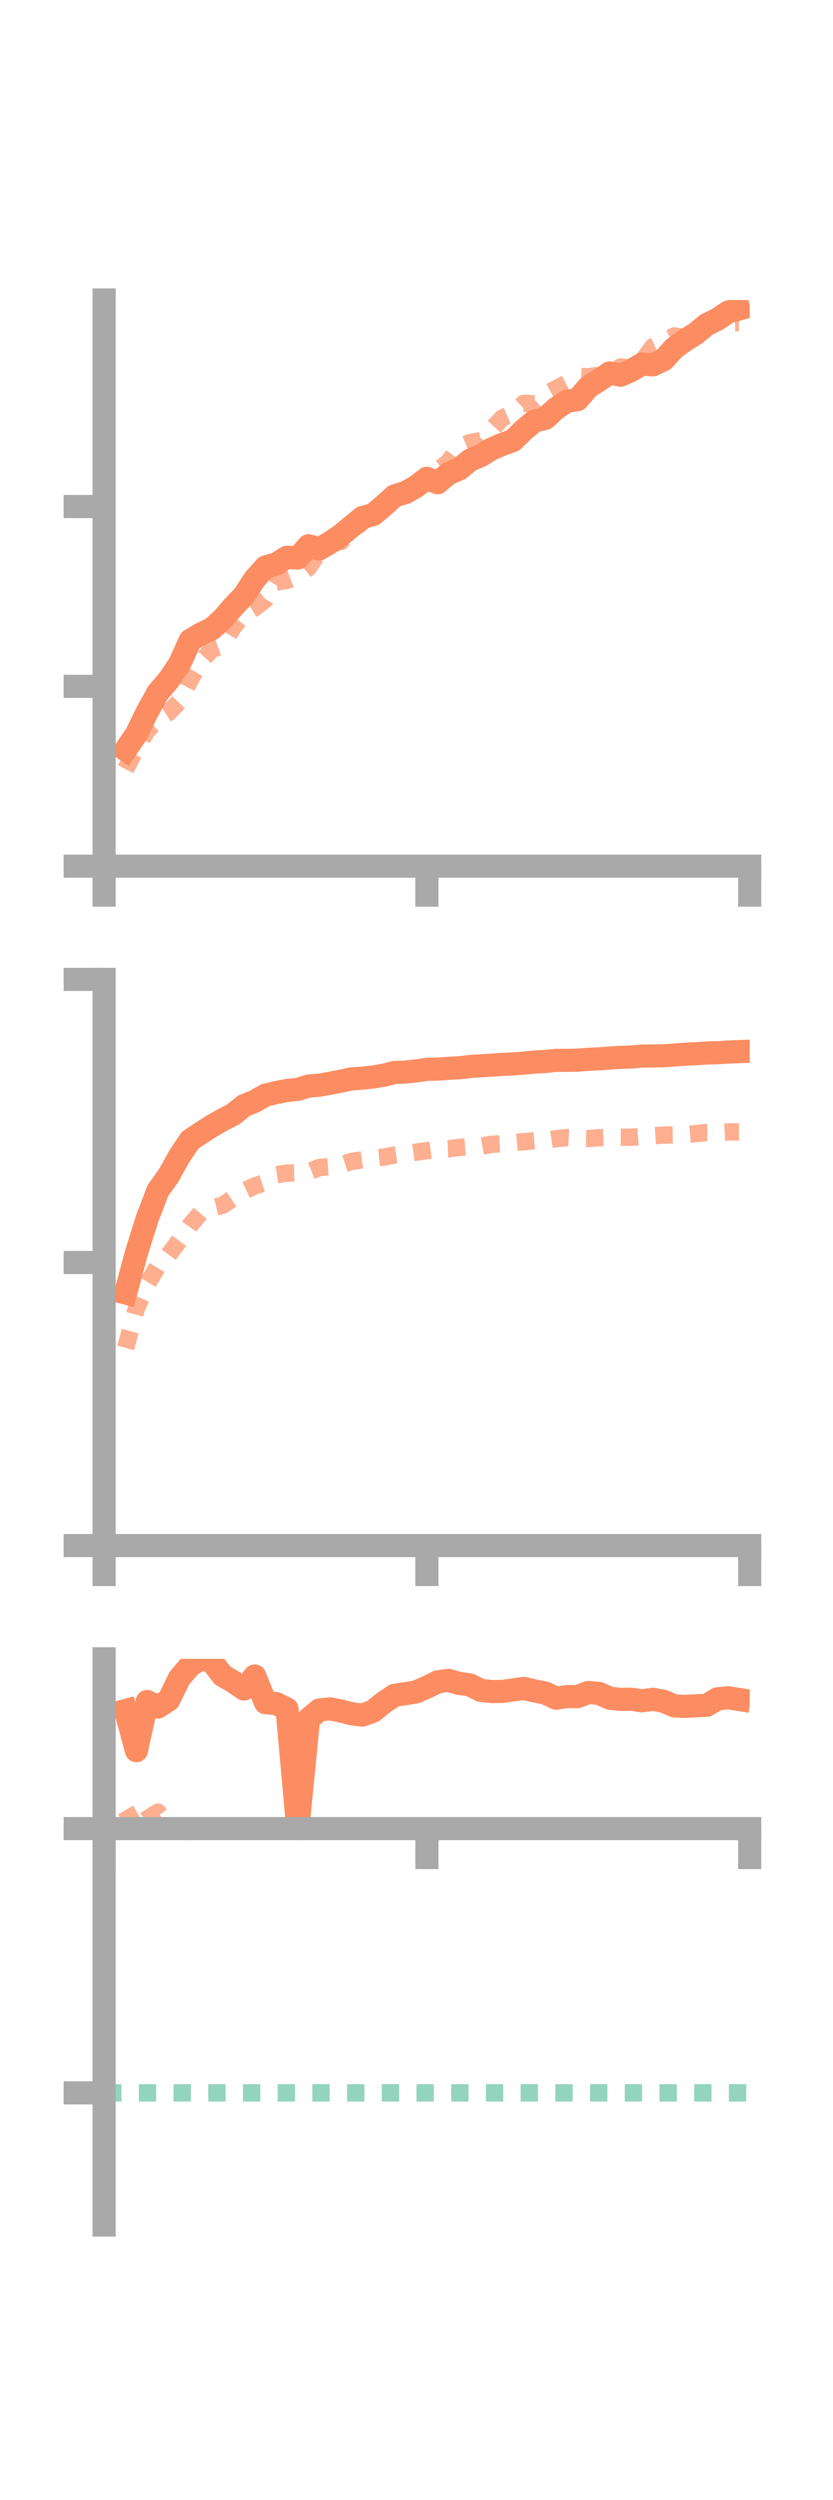 <?xml version="1.0" encoding="utf-8" standalone="no"?>
<!DOCTYPE svg PUBLIC "-//W3C//DTD SVG 1.1//EN"
  "http://www.w3.org/Graphics/SVG/1.1/DTD/svg11.dtd">
<!-- Created with matplotlib (https://matplotlib.org/) -->
<svg height="216pt" version="1.1" viewBox="0 0 72 216" width="72pt" xmlns="http://www.w3.org/2000/svg" xmlns:xlink="http://www.w3.org/1999/xlink">
 <defs>
  <style type="text/css">*{stroke-linecap:butt;stroke-linejoin:round;}</style>
 </defs>
 <g id="figure_1">
  <g id="patch_1">
   <path d="M 0 216 
L 72 216 
L 72 0 
L 0 0 
z
" style="fill:none;"/>
  </g>
  <g id="axes_1">
   <g id="patch_2">
    <path d="M 9 74.838 
L 64.8 74.838 
L 64.8 25.92 
L 9 25.92 
z
" style="fill:none;"/>
   </g>
   <g id="matplotlib.axis_1">
    <g id="xtick_1">
     <g id="line2d_1">
      <defs>
       <path d="M 0 0 
L 0 3.5 
" id="mfb175ca6ba" style="stroke:#a9a9a9;stroke-width:2;"/>
      </defs>
      <g>
       <use style="fill:#a9a9a9;stroke:#a9a9a9;stroke-width:2;" x="9" xlink:href="#mfb175ca6ba" y="74.838"/>
      </g>
     </g>
    </g>
    <g id="xtick_2">
     <g id="line2d_2">
      <g>
       <use style="fill:#a9a9a9;stroke:#a9a9a9;stroke-width:2;" x="36.9" xlink:href="#mfb175ca6ba" y="74.838"/>
      </g>
     </g>
    </g>
    <g id="xtick_3">
     <g id="line2d_3">
      <g>
       <use style="fill:#a9a9a9;stroke:#a9a9a9;stroke-width:2;" x="64.8" xlink:href="#mfb175ca6ba" y="74.838"/>
      </g>
     </g>
    </g>
   </g>
   <g id="matplotlib.axis_2">
    <g id="ytick_1">
     <g id="line2d_4">
      <defs>
       <path d="M 0 0 
L -3.5 0 
" id="m339c8483f4" style="stroke:#a9a9a9;stroke-width:2;"/>
      </defs>
      <g>
       <use style="fill:#a9a9a9;stroke:#a9a9a9;stroke-width:2;" x="9" xlink:href="#m339c8483f4" y="74.838"/>
      </g>
     </g>
    </g>
    <g id="ytick_2">
     <g id="line2d_5">
      <g>
       <use style="fill:#a9a9a9;stroke:#a9a9a9;stroke-width:2;" x="9" xlink:href="#m339c8483f4" y="59.301"/>
      </g>
     </g>
    </g>
    <g id="ytick_3">
     <g id="line2d_6">
      <g>
       <use style="fill:#a9a9a9;stroke:#a9a9a9;stroke-width:2;" x="9" xlink:href="#m339c8483f4" y="43.764"/>
      </g>
     </g>
    </g>
   </g>
   <g id="line2d_7">
    <path clip-path="url(#p9aabaa85ed)" d="M 10.86 64.791 
L 11.79 63.422 
L 12.72 61.508 
L 13.65 59.842 
L 14.58 58.749 
L 15.51 57.376 
L 16.44 55.328 
L 17.37 54.768 
L 18.3 54.336 
L 19.23 53.504 
L 20.16 52.427 
L 21.09 51.457 
L 22.02 50.026 
L 22.95 48.986 
L 23.88 48.721 
L 24.81 48.145 
L 25.74 48.218 
L 26.67 47.151 
L 27.6 47.425 
L 28.53 46.877 
L 29.46 46.252 
L 30.39 45.48 
L 31.32 44.717 
L 32.25 44.46 
L 33.18 43.679 
L 34.11 42.842 
L 35.04 42.56 
L 35.97 42.033 
L 36.9 41.329 
L 37.83 41.71 
L 38.76 40.923 
L 39.69 40.528 
L 40.62 39.765 
L 41.55 39.372 
L 42.48 38.796 
L 43.41 38.398 
L 44.34 38.062 
L 45.27 37.147 
L 46.2 36.379 
L 47.13 36.15 
L 48.06 35.295 
L 48.99 34.671 
L 49.92 34.529 
L 50.85 33.441 
L 51.78 32.854 
L 52.71 32.221 
L 53.64 32.421 
L 54.57 32.007 
L 55.5 31.457 
L 56.43 31.524 
L 57.36 31.085 
L 58.29 30.06 
L 59.22 29.396 
L 60.15 28.811 
L 61.08 28.046 
L 62.01 27.584 
L 62.94 26.962 
L 63.87 26.697 
" style="fill:none;stroke:#fc8d62;stroke-linecap:square;stroke-width:2;"/>
   </g>
   <g id="line2d_8">
    <path clip-path="url(#p9aabaa85ed)" d="M 10.86 66.46 
L 11.79 64.659 
L 12.72 63.127 
L 13.65 62.168 
L 14.58 61.564 
L 15.51 60.594 
L 16.44 58.744 
L 17.37 57.146 
L 18.3 56.117 
L 19.23 55.78 
L 20.16 54.193 
L 21.09 53.055 
L 22.02 52.511 
L 22.95 51.795 
L 23.88 50.292 
L 24.81 50.142 
L 25.74 49.788 
L 26.67 49.037 
L 27.6 47.663 
L 28.53 46.943 
L 29.46 46.795 
L 30.39 45.916 
L 31.32 45.094 
L 32.25 44.423 
L 33.18 43.692 
L 34.11 42.934 
L 35.04 42.254 
L 35.97 41.828 
L 36.9 41.475 
L 37.83 40.654 
L 38.76 39.92 
L 39.69 38.621 
L 40.62 38.24 
L 41.55 38.066 
L 42.48 37.124 
L 43.41 36.118 
L 44.34 35.719 
L 45.27 34.848 
L 46.2 34.896 
L 47.13 34.08 
L 48.06 33.577 
L 48.99 33.094 
L 49.92 32.508 
L 50.85 32.553 
L 51.78 32.422 
L 52.71 32.461 
L 53.64 31.701 
L 54.57 31.843 
L 55.5 31.219 
L 56.43 29.953 
L 57.36 29.517 
L 58.29 29.018 
L 59.22 29.19 
L 60.15 28.756 
L 61.08 28.191 
L 62.01 27.803 
L 62.94 27.888 
L 63.87 27.881 
" style="fill:none;stroke:#fc8d62;stroke-dasharray:1.5,1.5;stroke-dashoffset:0;stroke-opacity:0.7;stroke-width:1.5;"/>
   </g>
   <g id="patch_3">
    <path d="M 9 74.838 
L 9 25.92 
" style="fill:none;stroke:#a9a9a9;stroke-linecap:square;stroke-linejoin:miter;stroke-width:2;"/>
   </g>
   <g id="patch_4">
    <path d="M 64.8 74.838 
L 64.8 25.92 
" style="fill:none;"/>
   </g>
   <g id="patch_5">
    <path d="M 9 74.838 
L 64.8 74.838 
" style="fill:none;stroke:#a9a9a9;stroke-linecap:square;stroke-linejoin:miter;stroke-width:2;"/>
   </g>
   <g id="patch_6">
    <path d="M 9 25.92 
L 64.8 25.92 
" style="fill:none;"/>
   </g>
  </g>
  <g id="axes_2">
   <g id="patch_7">
    <path d="M 9 133.539 
L 64.8 133.539 
L 64.8 84.621 
L 9 84.621 
z
" style="fill:none;"/>
   </g>
   <g id="matplotlib.axis_3">
    <g id="xtick_4">
     <g id="line2d_9">
      <g>
       <use style="fill:#a9a9a9;stroke:#a9a9a9;stroke-width:2;" x="9" xlink:href="#mfb175ca6ba" y="133.539"/>
      </g>
     </g>
    </g>
    <g id="xtick_5">
     <g id="line2d_10">
      <g>
       <use style="fill:#a9a9a9;stroke:#a9a9a9;stroke-width:2;" x="36.9" xlink:href="#mfb175ca6ba" y="133.539"/>
      </g>
     </g>
    </g>
    <g id="xtick_6">
     <g id="line2d_11">
      <g>
       <use style="fill:#a9a9a9;stroke:#a9a9a9;stroke-width:2;" x="64.8" xlink:href="#mfb175ca6ba" y="133.539"/>
      </g>
     </g>
    </g>
   </g>
   <g id="matplotlib.axis_4">
    <g id="ytick_4">
     <g id="line2d_12">
      <g>
       <use style="fill:#a9a9a9;stroke:#a9a9a9;stroke-width:2;" x="9" xlink:href="#m339c8483f4" y="133.539"/>
      </g>
     </g>
    </g>
    <g id="ytick_5">
     <g id="line2d_13">
      <g>
       <use style="fill:#a9a9a9;stroke:#a9a9a9;stroke-width:2;" x="9" xlink:href="#m339c8483f4" y="109.08"/>
      </g>
     </g>
    </g>
    <g id="ytick_6">
     <g id="line2d_14">
      <g>
       <use style="fill:#a9a9a9;stroke:#a9a9a9;stroke-width:2;" x="9" xlink:href="#m339c8483f4" y="84.621"/>
      </g>
     </g>
    </g>
   </g>
   <g id="line2d_15">
    <path clip-path="url(#p11a4c81fb9)" d="M 10.86 111.717 
L 11.79 108.262 
L 12.72 105.286 
L 13.65 102.866 
L 14.58 101.56 
L 15.51 99.887 
L 16.44 98.507 
L 17.37 97.887 
L 18.3 97.295 
L 19.23 96.761 
L 20.16 96.283 
L 21.09 95.529 
L 22.02 95.151 
L 22.95 94.617 
L 23.88 94.4 
L 24.81 94.216 
L 25.74 94.124 
L 26.67 93.834 
L 27.6 93.762 
L 28.53 93.591 
L 29.46 93.414 
L 30.39 93.214 
L 31.32 93.15 
L 32.25 93.054 
L 33.18 92.897 
L 34.11 92.66 
L 35.04 92.628 
L 35.97 92.524 
L 36.9 92.39 
L 37.83 92.372 
L 38.76 92.303 
L 39.69 92.258 
L 40.62 92.143 
L 41.55 92.087 
L 42.48 92.029 
L 43.41 91.965 
L 44.34 91.924 
L 45.27 91.855 
L 46.2 91.761 
L 47.13 91.711 
L 48.06 91.617 
L 48.99 91.614 
L 49.92 91.598 
L 50.85 91.525 
L 51.78 91.483 
L 52.71 91.413 
L 53.64 91.357 
L 54.57 91.325 
L 55.5 91.243 
L 56.43 91.238 
L 57.36 91.22 
L 58.29 91.153 
L 59.22 91.083 
L 60.15 91.041 
L 61.08 90.98 
L 62.01 90.956 
L 62.94 90.896 
L 63.87 90.86 
" style="fill:none;stroke:#fc8d62;stroke-linecap:square;stroke-width:2;"/>
   </g>
   <g id="line2d_16">
    <path clip-path="url(#p11a4c81fb9)" d="M 10.86 116.454 
L 11.79 113.043 
L 12.72 110.943 
L 13.65 109.4 
L 14.58 108.415 
L 15.51 107.167 
L 16.44 105.853 
L 17.37 104.754 
L 18.3 104.361 
L 19.23 104.143 
L 20.16 103.523 
L 21.09 102.898 
L 22.02 102.462 
L 22.95 102.161 
L 23.88 101.502 
L 24.81 101.36 
L 25.74 101.332 
L 26.67 101.243 
L 27.6 100.875 
L 28.53 100.801 
L 29.46 100.655 
L 30.39 100.345 
L 31.32 100.207 
L 32.25 100.057 
L 33.18 99.969 
L 34.11 99.793 
L 35.04 99.667 
L 35.97 99.545 
L 36.9 99.421 
L 37.83 99.294 
L 38.76 99.257 
L 39.69 99.136 
L 40.62 99.067 
L 41.55 99.041 
L 42.48 98.869 
L 43.41 98.818 
L 44.34 98.725 
L 45.27 98.647 
L 46.2 98.56 
L 47.13 98.532 
L 48.06 98.387 
L 48.99 98.292 
L 49.92 98.341 
L 50.85 98.368 
L 51.78 98.3 
L 52.71 98.269 
L 53.64 98.256 
L 54.57 98.258 
L 55.5 98.195 
L 56.43 98.138 
L 57.36 98.073 
L 58.29 98.055 
L 59.22 98.019 
L 60.15 97.946 
L 61.08 97.848 
L 62.01 97.853 
L 62.94 97.799 
L 63.87 97.799 
" style="fill:none;stroke:#fc8d62;stroke-dasharray:1.5,1.5;stroke-dashoffset:0;stroke-opacity:0.7;stroke-width:1.5;"/>
   </g>
   <g id="patch_8">
    <path d="M 9 133.539 
L 9 84.621 
" style="fill:none;stroke:#a9a9a9;stroke-linecap:square;stroke-linejoin:miter;stroke-width:2;"/>
   </g>
   <g id="patch_9">
    <path d="M 64.8 133.539 
L 64.8 84.621 
" style="fill:none;"/>
   </g>
   <g id="patch_10">
    <path d="M 9 133.539 
L 64.8 133.539 
" style="fill:none;stroke:#a9a9a9;stroke-linecap:square;stroke-linejoin:miter;stroke-width:2;"/>
   </g>
   <g id="patch_11">
    <path d="M 9 84.621 
L 64.8 84.621 
" style="fill:none;"/>
   </g>
  </g>
  <g id="axes_3">
   <g id="patch_12">
    <path d="M 9 192.24 
L 64.8 192.24 
L 64.8 143.322 
L 9 143.322 
z
" style="fill:none;"/>
   </g>
   <g id="matplotlib.axis_5">
    <g id="xtick_7">
     <g id="line2d_17">
      <g>
       <use style="fill:#a9a9a9;stroke:#a9a9a9;stroke-width:2;" x="9" xlink:href="#mfb175ca6ba" y="157.992"/>
      </g>
     </g>
    </g>
    <g id="xtick_8">
     <g id="line2d_18">
      <g>
       <use style="fill:#a9a9a9;stroke:#a9a9a9;stroke-width:2;" x="36.9" xlink:href="#mfb175ca6ba" y="157.992"/>
      </g>
     </g>
    </g>
    <g id="xtick_9">
     <g id="line2d_19">
      <g>
       <use style="fill:#a9a9a9;stroke:#a9a9a9;stroke-width:2;" x="64.8" xlink:href="#mfb175ca6ba" y="157.992"/>
      </g>
     </g>
    </g>
   </g>
   <g id="matplotlib.axis_6">
    <g id="ytick_7">
     <g id="line2d_20">
      <g>
       <use style="fill:#a9a9a9;stroke:#a9a9a9;stroke-width:2;" x="9" xlink:href="#m339c8483f4" y="157.992"/>
      </g>
     </g>
    </g>
    <g id="ytick_8">
     <g id="line2d_21">
      <g>
       <use style="fill:#a9a9a9;stroke:#a9a9a9;stroke-width:2;" x="9" xlink:href="#m339c8483f4" y="180.824"/>
      </g>
     </g>
    </g>
   </g>
   <g id="line2d_22">
    <path clip-path="url(#paa08f0dc67)" d="M 10.86 147.789 
L 11.79 151.256 
L 12.72 147.011 
L 13.65 147.488 
L 14.58 146.885 
L 15.51 144.989 
L 16.44 143.897 
L 17.37 143.322 
L 18.3 143.543 
L 19.23 144.752 
L 20.16 145.296 
L 21.09 145.931 
L 22.02 144.805 
L 22.95 147.115 
L 23.88 147.192 
L 24.81 147.654 
L 25.74 157.992 
L 26.67 148.519 
L 27.6 147.742 
L 28.53 147.646 
L 29.46 147.83 
L 30.39 148.07 
L 31.32 148.185 
L 32.25 147.841 
L 33.18 147.094 
L 34.11 146.472 
L 35.04 146.334 
L 35.97 146.178 
L 36.9 145.774 
L 37.83 145.314 
L 38.76 145.183 
L 39.69 145.452 
L 40.62 145.575 
L 41.55 146.048 
L 42.48 146.149 
L 43.41 146.142 
L 44.34 146.011 
L 45.27 145.88 
L 46.2 146.095 
L 47.13 146.28 
L 48.06 146.724 
L 48.99 146.584 
L 49.92 146.588 
L 50.85 146.23 
L 51.78 146.311 
L 52.71 146.732 
L 53.64 146.826 
L 54.57 146.816 
L 55.5 146.95 
L 56.43 146.818 
L 57.36 146.99 
L 58.29 147.392 
L 59.22 147.434 
L 60.15 147.384 
L 61.08 147.34 
L 62.01 146.777 
L 62.94 146.689 
L 63.87 146.836 
" style="fill:none;stroke:#fc8d62;stroke-linecap:square;stroke-width:2;"/>
   </g>
   <g id="line2d_23">
    <path clip-path="url(#paa08f0dc67)" d="M 10.86 156.383 
L 11.79 158.004 
L 12.72 157.152 
L 13.65 156.566 
L 14.58 157.831 
L 15.51 158.076 
L 16.44 158.405 
L 17.37 158.152 
L 18.3 157.992 
L 19.23 158.315 
L 20.16 158.105 
L 21.09 157.995 
L 22.02 158.016 
L 22.95 157.992 
L 23.88 157.977 
L 24.81 157.934 
L 25.74 157.992 
L 26.67 157.992 
L 27.6 157.992 
L 28.53 157.992 
L 29.46 158.002 
L 30.39 157.992 
L 31.32 158.016 
L 32.25 157.997 
L 33.18 158.017 
L 34.11 157.992 
L 35.04 157.996 
L 35.97 157.992 
L 36.9 157.992 
L 37.83 157.991 
L 38.76 157.989 
L 39.69 157.992 
L 40.62 157.992 
L 41.55 157.992 
L 42.48 157.992 
L 43.41 158.001 
L 44.34 158.015 
L 45.27 158.008 
L 46.2 158.007 
L 47.13 157.993 
L 48.06 157.999 
L 48.99 158.002 
L 49.92 158.01 
L 50.85 158.015 
L 51.78 158.007 
L 52.71 157.992 
L 53.64 158.01 
L 54.57 158 
L 55.5 158.001 
L 56.43 157.997 
L 57.36 157.994 
L 58.29 158.002 
L 59.22 157.998 
L 60.15 157.992 
L 61.08 157.992 
L 62.01 157.992 
L 62.94 157.992 
L 63.87 157.992 
" style="fill:none;stroke:#fc8d62;stroke-dasharray:1.5,1.5;stroke-dashoffset:0;stroke-opacity:0.7;stroke-width:1.5;"/>
   </g>
   <g id="line2d_24">
    <path clip-path="url(#paa08f0dc67)" d="M 9 180.824 
L 64.8 180.824 
" style="fill:none;stroke:#66c2a5;stroke-dasharray:1.5,1.5;stroke-dashoffset:0;stroke-opacity:0.7;stroke-width:1.5;"/>
   </g>
   <g id="patch_13">
    <path d="M 9 192.24 
L 9 143.322 
" style="fill:none;stroke:#a9a9a9;stroke-linecap:square;stroke-linejoin:miter;stroke-width:2;"/>
   </g>
   <g id="patch_14">
    <path d="M 64.8 192.24 
L 64.8 143.322 
" style="fill:none;"/>
   </g>
   <g id="patch_15">
    <path d="M 9 157.992 
L 64.8 157.992 
" style="fill:none;stroke:#a9a9a9;stroke-linecap:square;stroke-linejoin:miter;stroke-width:2;"/>
   </g>
   <g id="patch_16">
    <path d="M 9 143.322 
L 64.8 143.322 
" style="fill:none;"/>
   </g>
  </g>
 </g>
 <defs>
  <clipPath id="p9aabaa85ed">
   <rect height="48.918" width="55.8" x="9" y="25.92"/>
  </clipPath>
  <clipPath id="p11a4c81fb9">
   <rect height="48.918" width="55.8" x="9" y="84.621"/>
  </clipPath>
  <clipPath id="paa08f0dc67">
   <rect height="48.918" width="55.8" x="9" y="143.322"/>
  </clipPath>
 </defs>
</svg>
